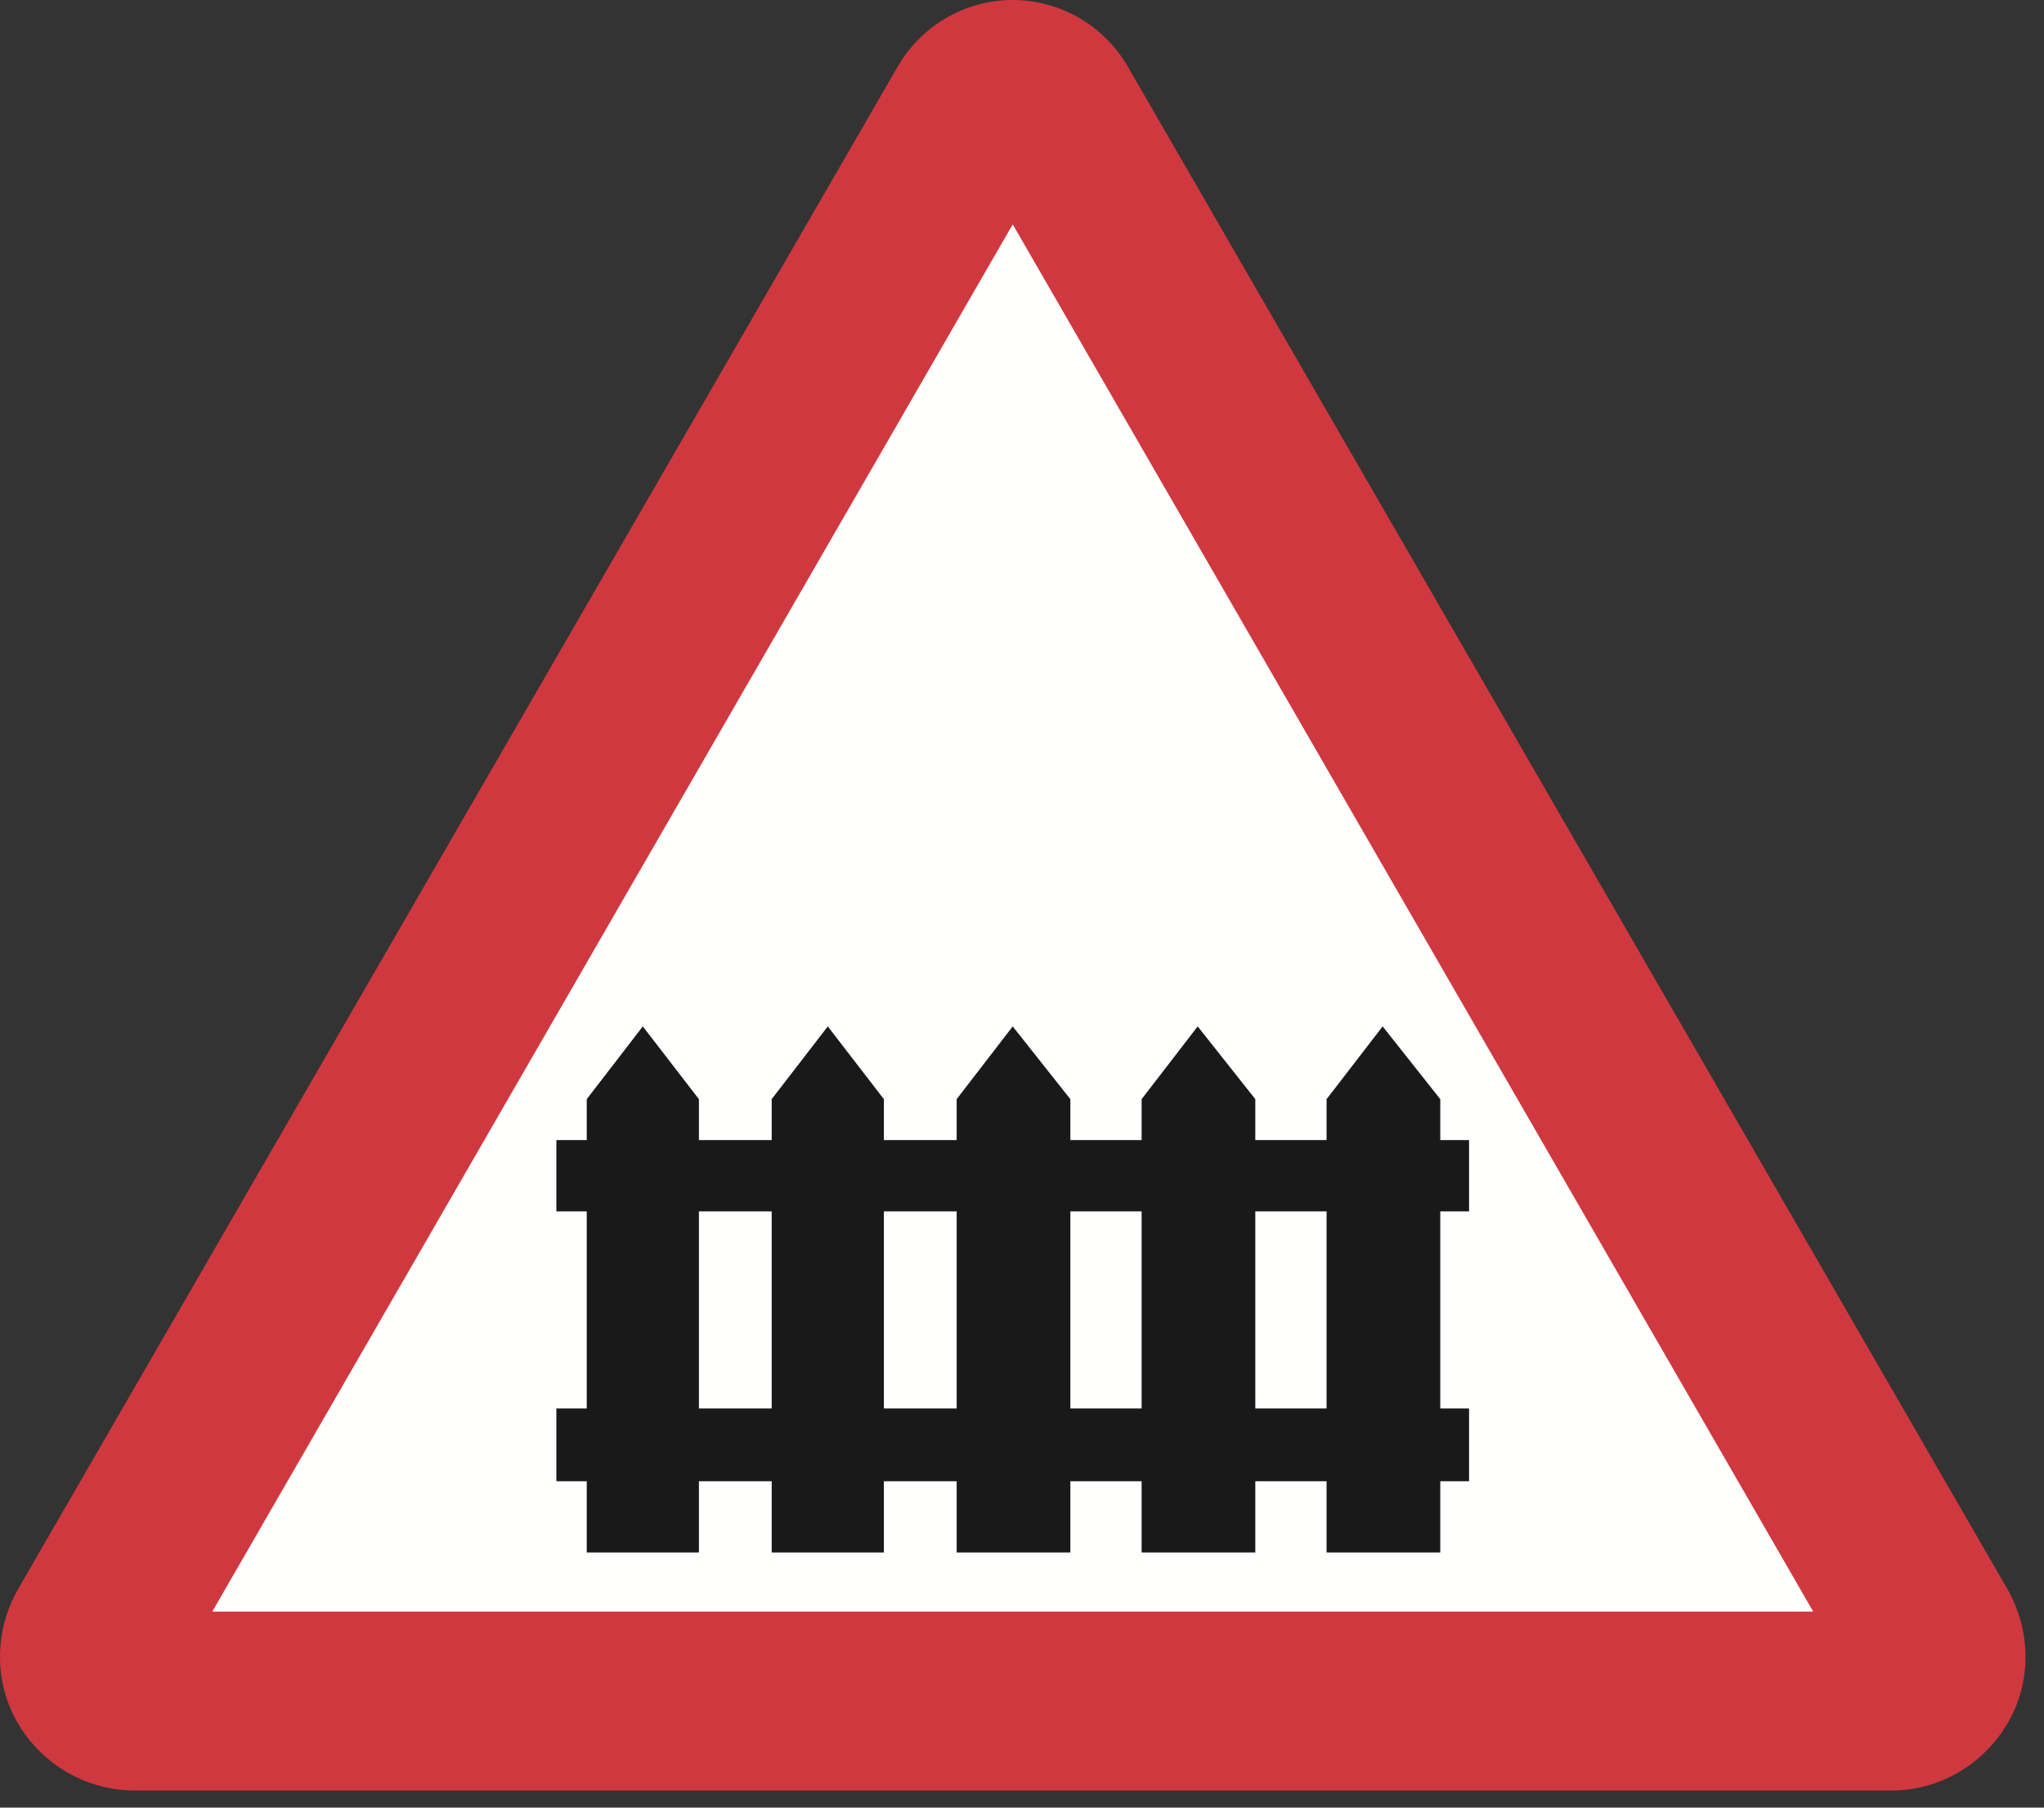 <?xml version="1.0" encoding="UTF-8"?>
<svg width="475px" height="420px" viewBox="0 0 475 420" version="1.1" xmlns="http://www.w3.org/2000/svg" xmlns:xlink="http://www.w3.org/1999/xlink">
    <rect x="0" y="0" width="475" height="420" fill="#333333" stroke="none"/>
    <!-- Generator: Sketch 61.2 (89653) - https://sketch.com -->
    <title>warning-sign-level-crossing-ahead-barrier-or-gate</title>
    <desc>Created with Sketch.</desc>
    <g id="warning-sign-level-crossing-ahead-barrier-or-gate" stroke="none" stroke-width="1" fill="none" fill-rule="evenodd">
        <g id="Group">
            <polyline id="Fill-308" fill="#FFFFFE" points="107.454 388.202 21.841 388.202 234.993 16.903 452.733 388.202"></polyline>
            <path d="M439.693,416.023 C450.61,416.023 460.832,410.036 466.467,400.528 C472.111,391.02 472.111,379.036 466.467,369.176 L262.334,15.906 C256.836,6.074 246.526,0 235.345,0 C224.174,0 213.864,6.074 208.366,15.906 L4.233,369.176 C-1.411,379.036 -1.411,391.02 4.233,400.528 C9.868,410.036 20.08,416.023 31.359,416.023 L439.693,416.023 Z M49.328,374.458 L421.371,374.458 L235.345,52.128 L49.328,374.458 Z" id="Fill-309" fill="#D0383F"></path>
            <path d="M334.702,327.26 L341.393,327.26 L341.393,344.164 L334.702,344.164 L334.702,360.724 L308.281,360.724 L308.281,344.164 L291.719,344.164 L291.719,360.724 L265.297,360.724 L265.297,344.164 L248.737,344.164 L248.737,360.724 L222.315,360.724 L222.315,344.164 L205.402,344.164 L205.402,360.724 L179.333,360.724 L179.333,344.164 L162.42,344.164 L162.42,360.724 L136.35,360.724 L136.35,344.164 L129.297,344.164 L129.297,327.26 L136.35,327.26 L136.35,281.461 L129.297,281.461 L129.297,264.899 L136.35,264.899 L136.35,255.391 L149.38,238.487 L162.42,255.391 L162.42,264.899 L179.333,264.899 L179.333,255.391 L192.363,238.487 L205.402,255.391 L205.402,264.899 L222.315,264.899 L222.315,255.391 L235.345,238.487 L248.737,255.391 L248.737,264.899 L265.297,264.899 L265.297,255.391 L278.327,238.487 L291.719,255.391 L291.719,264.899 L308.281,264.899 L308.281,255.391 L321.31,238.487 L334.702,255.391 L334.702,264.899 L341.393,264.899 L341.393,281.461 L334.702,281.461 L334.702,327.26 L334.702,281.461 L334.702,327.26 Z M162.42,327.26 L179.333,327.26 L179.333,281.461 L162.42,281.461 L162.42,327.26 Z M205.402,327.26 L222.315,327.26 L222.315,281.461 L205.402,281.461 L205.402,327.26 Z M248.737,327.26 L265.297,327.26 L265.297,281.461 L248.737,281.461 L248.737,327.26 Z M291.719,327.26 L308.281,327.26 L308.281,281.461 L291.719,281.461 L291.719,327.26 Z" id="Fill-310" fill="#1A1919"></path>
        </g>
    </g>
</svg>